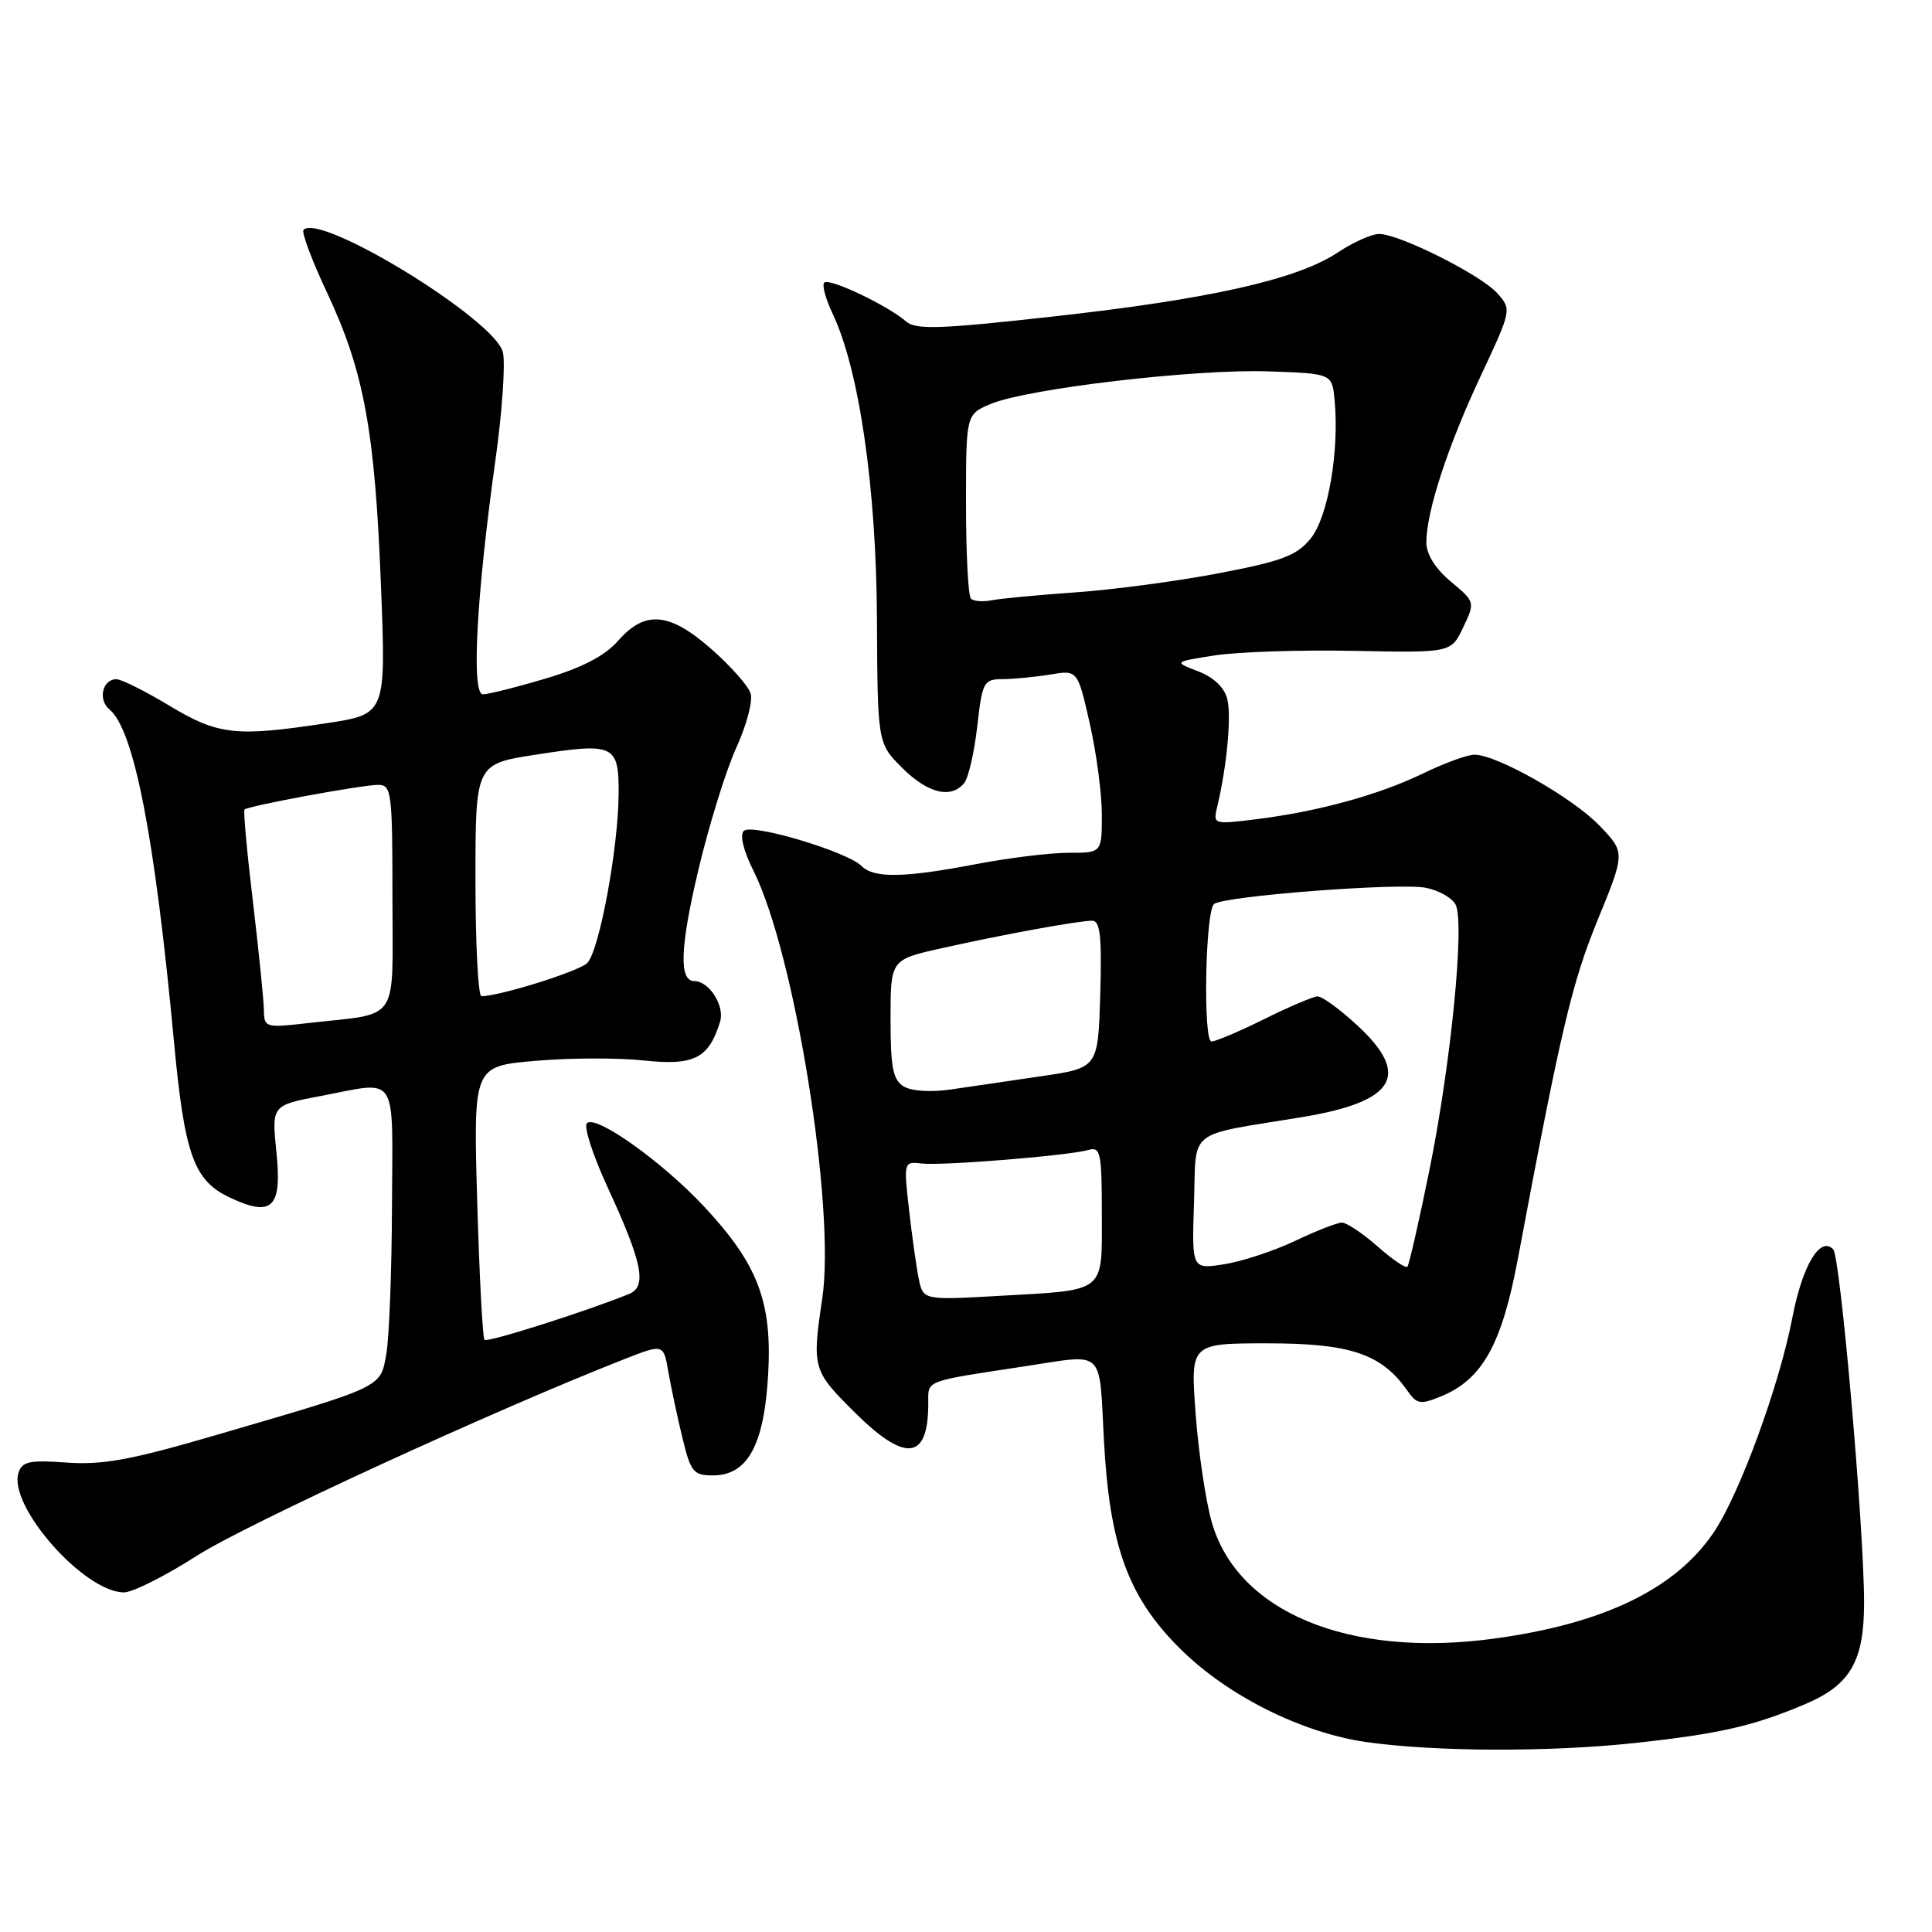 <?xml version="1.0" encoding="UTF-8" standalone="no"?>
<!DOCTYPE svg PUBLIC "-//W3C//DTD SVG 1.1//EN" "http://www.w3.org/Graphics/SVG/1.1/DTD/svg11.dtd" >
<svg xmlns="http://www.w3.org/2000/svg" xmlns:xlink="http://www.w3.org/1999/xlink" version="1.1" viewBox="0 0 256 256">
 <g >
 <path fill="currentColor"
d=" M 216.79 230.94 C 227.86 229.74 232.49 228.67 239.30 225.76 C 245.18 223.25 247.00 220.09 247.00 212.39 C 247.00 202.43 243.86 166.54 242.91 165.54 C 241.17 163.74 238.83 167.67 237.49 174.63 C 235.76 183.61 230.53 197.90 227.11 203.00 C 222.04 210.55 212.48 215.17 197.86 217.14 C 178.68 219.72 163.91 213.58 160.55 201.64 C 159.75 198.81 158.79 192.34 158.42 187.25 C 157.74 178.00 157.74 178.00 168.00 178.00 C 178.92 178.00 183.06 179.40 186.45 184.23 C 187.75 186.09 188.19 186.16 191.01 185.00 C 196.43 182.75 199.01 178.12 201.13 166.77 C 206.81 136.49 208.27 130.29 211.68 121.95 C 215.36 112.96 215.36 112.96 211.93 109.39 C 208.39 105.70 198.34 100.00 195.38 100.00 C 194.45 100.00 191.40 101.11 188.60 102.47 C 182.71 105.32 174.72 107.52 166.49 108.55 C 160.77 109.26 160.72 109.24 161.29 106.88 C 162.57 101.53 163.19 94.88 162.62 92.61 C 162.24 91.10 160.80 89.73 158.76 88.95 C 155.50 87.70 155.50 87.70 161.00 86.84 C 164.03 86.37 172.30 86.10 179.39 86.24 C 192.28 86.50 192.28 86.50 193.88 83.13 C 195.47 79.78 195.46 79.75 192.24 77.06 C 190.17 75.33 189.00 73.45 189.00 71.86 C 189.00 67.80 191.84 59.10 196.23 49.76 C 200.29 41.09 200.31 41.00 198.41 38.87 C 196.25 36.43 185.42 31.00 182.73 31.00 C 181.75 31.00 179.26 32.12 177.19 33.50 C 171.82 37.04 160.23 39.65 139.54 41.94 C 124.42 43.62 121.34 43.72 120.04 42.58 C 117.65 40.49 109.87 36.79 109.22 37.44 C 108.90 37.76 109.39 39.59 110.30 41.50 C 113.83 48.91 116.11 64.52 116.20 81.92 C 116.28 98.48 116.28 98.48 119.54 101.74 C 122.93 105.13 126.03 105.89 127.77 103.75 C 128.32 103.06 129.10 99.69 129.49 96.25 C 130.16 90.34 130.34 90.00 132.85 89.99 C 134.31 89.98 137.14 89.71 139.14 89.38 C 142.79 88.77 142.79 88.77 144.39 95.83 C 145.28 99.72 146.00 105.17 146.00 107.95 C 146.00 113.00 146.00 113.00 141.59 113.00 C 139.16 113.00 133.65 113.67 129.34 114.50 C 119.79 116.33 115.79 116.39 114.16 114.75 C 112.27 112.85 99.65 109.08 98.57 110.09 C 97.99 110.63 98.50 112.70 99.86 115.43 C 105.31 126.35 110.73 160.05 108.96 172.00 C 107.59 181.23 107.69 181.60 113.05 186.95 C 119.96 193.86 123.00 193.56 123.00 185.96 C 123.00 182.82 122.26 183.10 136.00 181.01 C 146.47 179.41 145.63 178.61 146.27 190.75 C 147.02 204.88 149.48 211.63 156.40 218.49 C 162.68 224.71 172.45 229.60 181.03 230.83 C 190.16 232.13 205.41 232.18 216.79 230.94 Z  M 26.08 206.15 C 32.53 202.01 65.48 186.86 82.71 180.10 C 87.92 178.06 87.92 178.06 88.56 181.78 C 88.92 183.83 89.75 187.75 90.42 190.50 C 91.51 195.04 91.89 195.50 94.45 195.50 C 99.05 195.50 101.24 191.52 101.78 182.21 C 102.34 172.53 100.45 167.54 93.32 159.90 C 87.75 153.93 78.94 147.66 77.77 148.83 C 77.32 149.28 78.56 153.08 80.50 157.30 C 85.13 167.32 85.77 170.48 83.35 171.46 C 77.64 173.78 64.59 177.92 64.20 177.54 C 63.95 177.29 63.52 169.03 63.23 159.18 C 62.72 141.28 62.72 141.28 70.92 140.57 C 75.42 140.17 81.90 140.15 85.32 140.52 C 91.99 141.23 93.93 140.24 95.42 135.36 C 96.05 133.27 93.96 130.00 92.00 130.00 C 89.95 130.00 90.11 125.53 92.51 115.38 C 93.92 109.41 96.19 102.09 97.55 99.11 C 98.92 96.12 99.78 92.87 99.46 91.88 C 99.15 90.88 96.82 88.26 94.30 86.04 C 88.71 81.11 85.48 80.82 81.90 84.91 C 80.14 86.91 77.16 88.46 72.31 89.91 C 68.45 91.06 64.70 92.00 63.99 92.00 C 62.43 92.00 63.13 78.96 65.66 60.88 C 66.55 54.49 66.99 48.09 66.63 46.65 C 65.54 42.33 42.49 28.18 40.22 30.45 C 39.92 30.75 41.33 34.52 43.36 38.83 C 48.23 49.21 49.68 57.08 50.48 77.57 C 51.15 94.63 51.15 94.63 43.32 95.82 C 31.23 97.66 28.92 97.41 22.43 93.50 C 19.23 91.57 16.08 90.00 15.42 90.00 C 13.57 90.00 12.95 92.71 14.50 94.00 C 17.77 96.71 20.51 110.85 23.05 138.00 C 24.44 152.93 25.67 156.40 30.35 158.63 C 36.05 161.35 37.39 160.09 36.63 152.71 C 35.99 146.46 35.99 146.46 42.47 145.23 C 52.90 143.25 52.01 141.89 51.94 159.75 C 51.91 168.41 51.57 177.25 51.19 179.40 C 50.39 183.91 50.94 183.64 28.61 190.16 C 17.40 193.44 13.58 194.14 8.86 193.80 C 3.92 193.44 2.93 193.65 2.45 195.15 C 1.06 199.55 11.16 211.00 16.44 211.00 C 17.57 211.00 21.91 208.82 26.08 206.15 Z  M 121.73 169.39 C 121.41 167.80 120.83 163.66 120.44 160.19 C 119.74 153.96 119.76 153.89 122.11 154.17 C 124.84 154.49 141.61 153.13 144.25 152.37 C 145.82 151.92 146.00 152.77 146.00 160.83 C 146.00 171.46 146.70 170.90 132.40 171.71 C 122.31 172.28 122.31 172.28 121.73 169.39 Z  M 158.21 159.38 C 158.54 149.38 157.04 150.57 172.50 148.03 C 184.90 145.99 187.01 142.47 179.83 135.85 C 177.54 133.73 175.18 132.01 174.58 132.03 C 173.99 132.05 170.81 133.40 167.53 135.03 C 164.24 136.66 161.09 138.00 160.53 138.00 C 159.40 138.00 159.70 121.01 160.84 119.81 C 161.85 118.75 185.40 116.93 188.95 117.64 C 190.66 117.98 192.44 118.99 192.88 119.88 C 194.10 122.31 192.27 140.87 189.42 154.97 C 188.03 161.82 186.71 167.62 186.48 167.85 C 186.25 168.08 184.46 166.86 182.50 165.13 C 180.54 163.41 178.43 162.00 177.81 162.00 C 177.20 162.00 174.40 163.09 171.60 164.43 C 168.79 165.76 164.57 167.15 162.21 167.52 C 157.92 168.19 157.92 168.19 158.21 159.38 Z  M 119.75 143.96 C 118.32 143.10 118.00 141.45 118.00 135.03 C 118.00 127.16 118.00 127.16 124.75 125.65 C 132.98 123.81 142.89 122.00 144.72 122.00 C 145.78 122.00 146.01 124.08 145.79 131.75 C 145.50 141.50 145.50 141.50 138.00 142.60 C 133.88 143.21 128.47 144.00 126.00 144.36 C 123.36 144.75 120.78 144.58 119.75 143.96 Z  M 128.65 79.32 C 128.29 78.96 128.00 73.32 128.00 66.78 C 128.00 54.90 128.00 54.90 131.29 53.52 C 136.18 51.48 158.43 48.87 168.08 49.21 C 176.50 49.50 176.50 49.50 176.84 53.00 C 177.48 59.74 175.98 68.49 173.69 71.33 C 171.84 73.62 169.94 74.34 161.50 75.96 C 156.00 77.01 147.45 78.15 142.50 78.49 C 137.55 78.84 132.55 79.31 131.40 79.54 C 130.24 79.77 129.01 79.67 128.65 79.32 Z  M 34.97 133.87 C 34.95 132.56 34.30 126.12 33.52 119.54 C 32.73 112.96 32.23 107.44 32.40 107.27 C 32.88 106.78 47.96 104.00 50.09 104.00 C 51.89 104.00 52.00 104.90 52.00 118.92 C 52.00 135.88 53.16 134.16 40.75 135.57 C 35.19 136.21 35.00 136.15 34.97 133.87 Z  M 63.00 116.62 C 63.00 101.24 63.00 101.24 70.97 100.00 C 81.41 98.38 82.01 98.66 81.97 105.22 C 81.92 112.46 79.40 126.03 77.81 127.61 C 76.70 128.71 66.20 132.00 63.79 132.00 C 63.36 132.00 63.00 125.08 63.00 116.62 Z "/>
</g>
</svg>